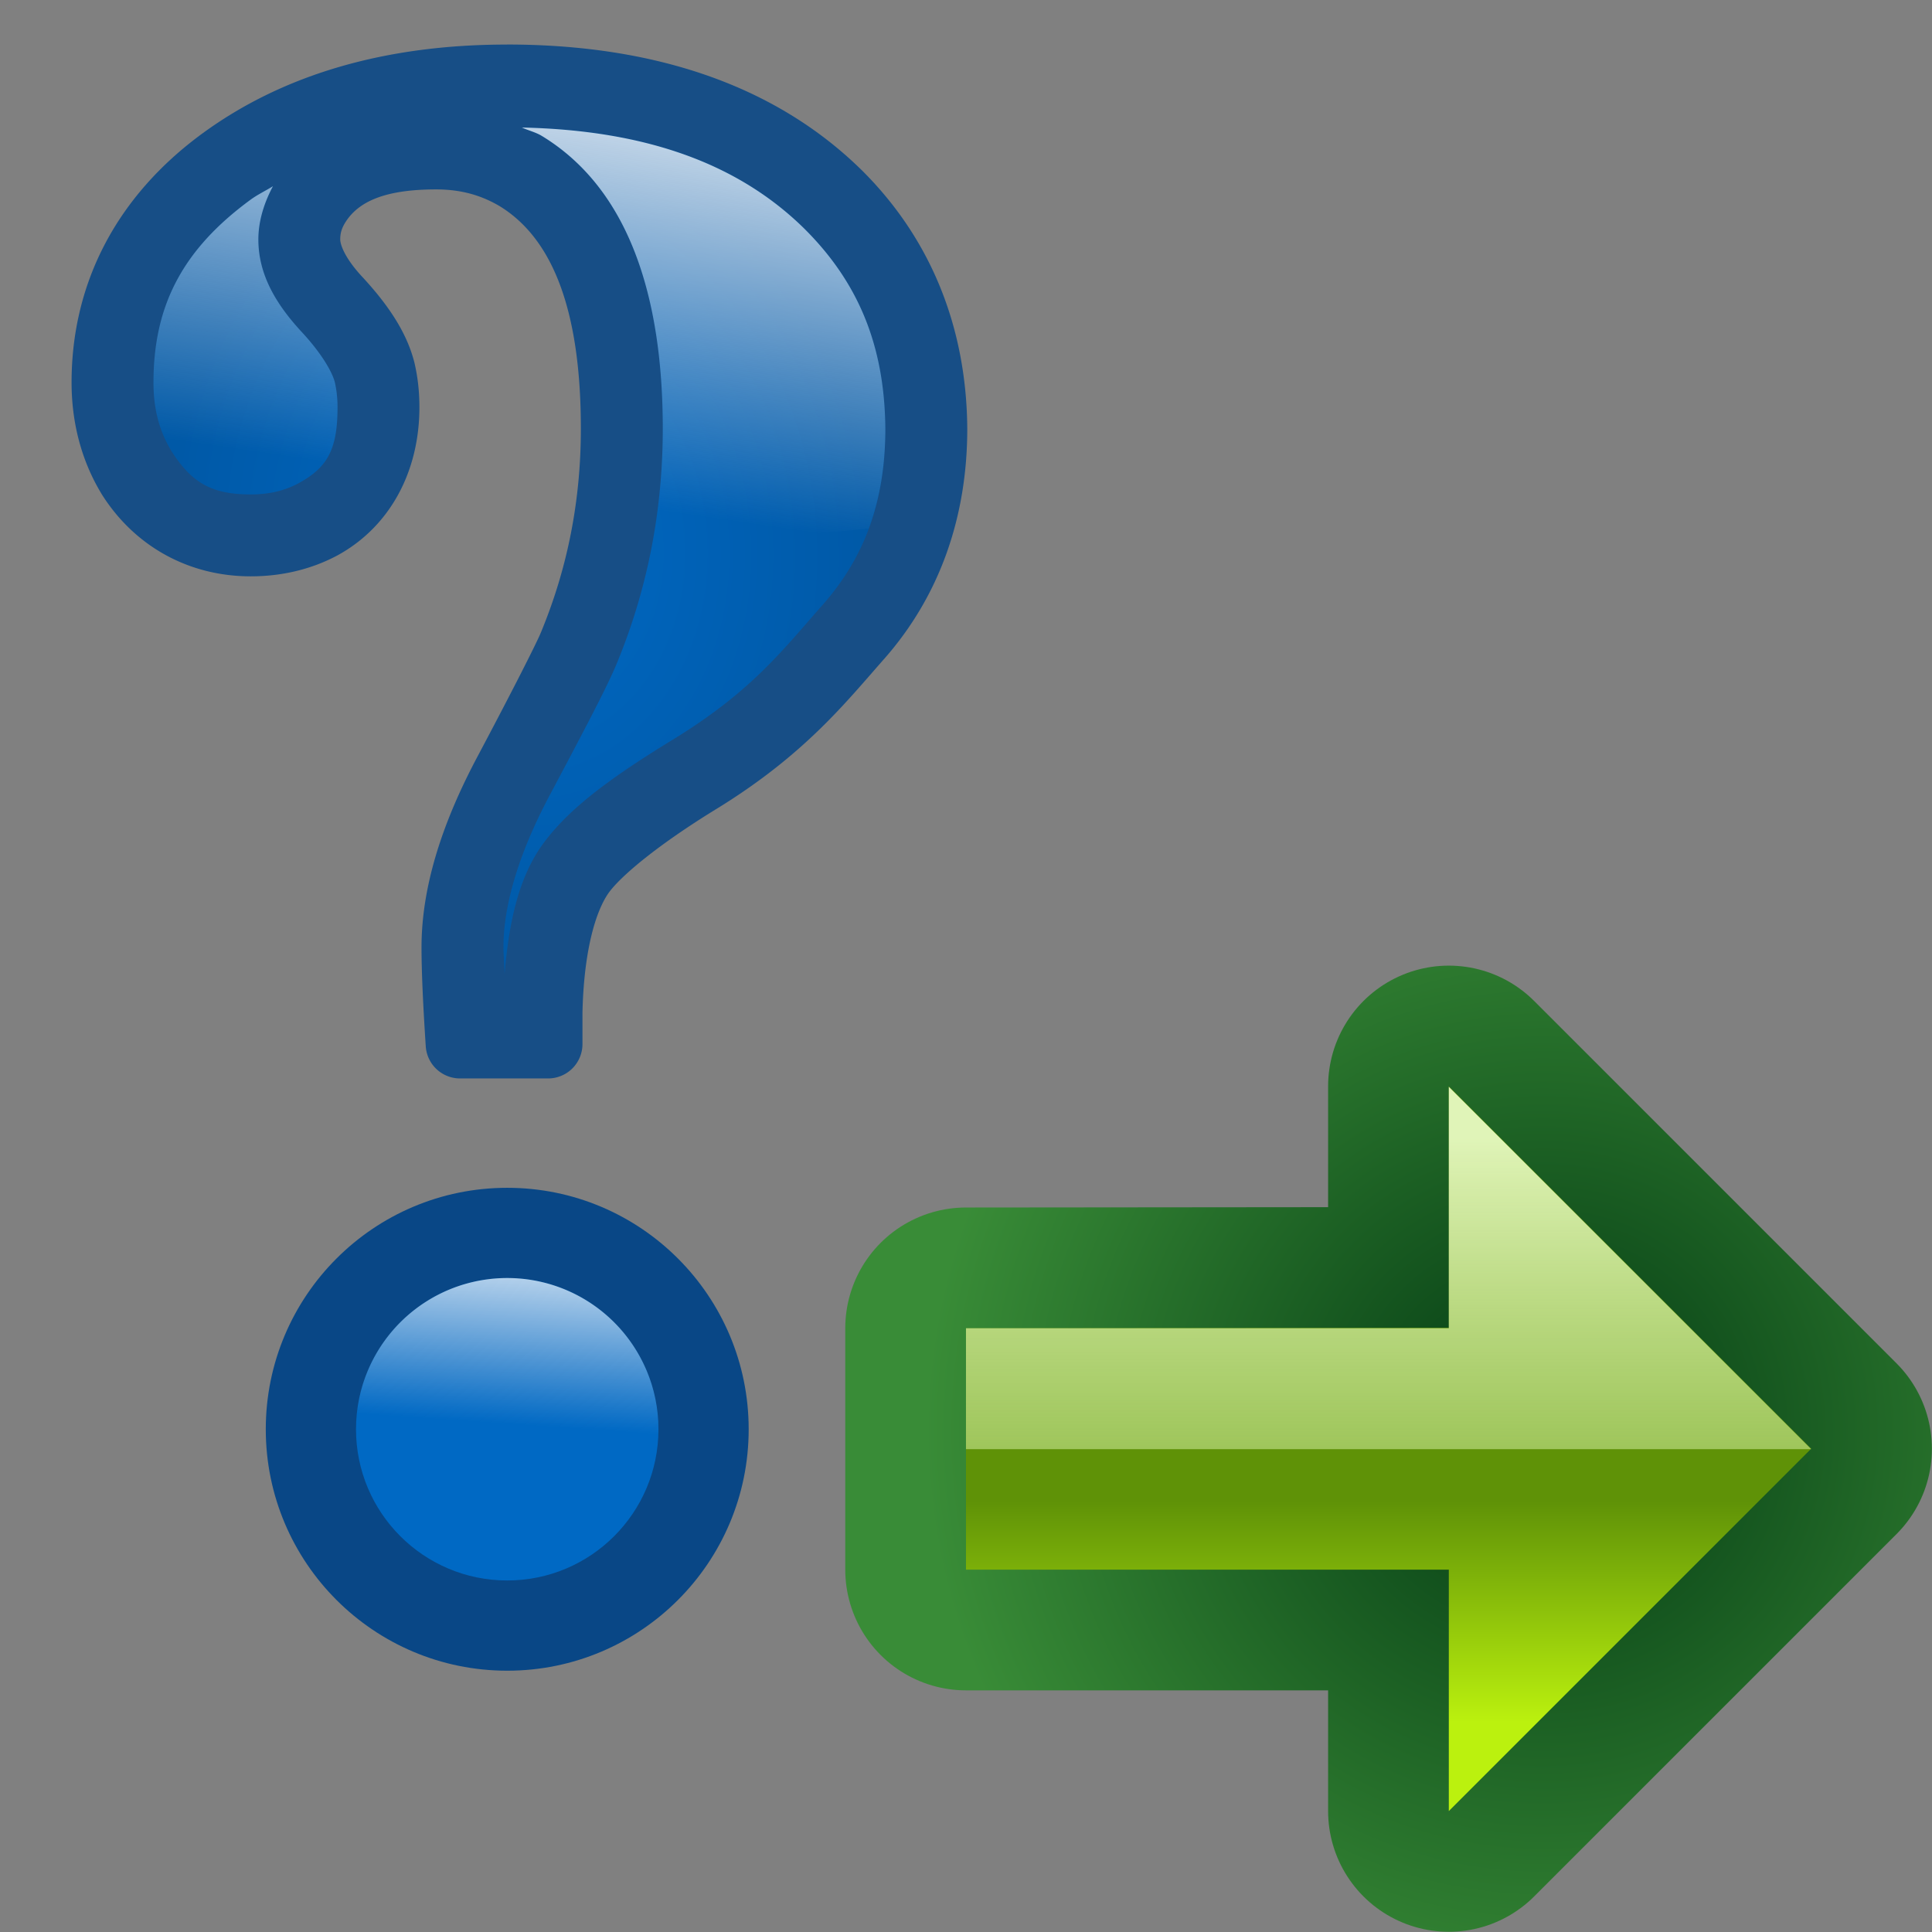 <?xml version="1.0" encoding="UTF-8" standalone="no"?>
<!-- Created with Inkscape (http://www.inkscape.org/) -->

<svg
   xmlns:dc="http://purl.org/dc/elements/1.1/"
   xmlns:cc="http://creativecommons.org/ns#"
   xmlns:rdf="http://www.w3.org/1999/02/22-rdf-syntax-ns#"
   xmlns:svg="http://www.w3.org/2000/svg"
   xmlns="http://www.w3.org/2000/svg"
   xmlns:xlink="http://www.w3.org/1999/xlink"
   xmlns:sodipodi="http://sodipodi.sourceforge.net/DTD/sodipodi-0.dtd"
   xmlns:inkscape="http://www.inkscape.org/namespaces/inkscape"
   width="128"
   height="128"
   viewBox="0 0 33.867 33.867"
   version="1.1"
   id="svg8"
   inkscape:version="0.92.3 (unknown)"
   sodipodi:docname="sc_solverdialog.svg"
   inkscape:export-filename="/home/rizmut/Dokumen/Rizmut/Github/libreoffice-style-karasa-jaga/build/images_karasa_jaga/cmd/sc_solverdialog.png"
   inkscape:export-xdpi="12"
   inkscape:export-ydpi="12">
  <rect x="0" y="0" width="33.867" height="33.867" fill="#808080" stroke="none"/>
  <defs
     id="defs2">
    <radialGradient
       id="f"
       cx="72.31"
       cy="22.771"
       gradientTransform="matrix(0.341,0.002,-1.0474589e-4,0.022,43.194,234.334)"
       gradientUnits="userSpaceOnUse"
       r="35.713"
       xlink:href="#a" />
    <linearGradient
       id="a">
      <stop
         offset="0"
         stop-color="#fff"
         id="stop2" />
      <stop
         offset="1"
         stop-color="#fff"
         stop-opacity="0"
         id="stop4" />
    </linearGradient>
    <linearGradient
       gradientTransform="matrix(0.265,0,0,0.265,48.683,233.5)"
       id="c"
       gradientUnits="userSpaceOnUse"
       x1="78.224"
       x2="95.31"
       y1="119.987"
       y2="62.627">
      <stop
         offset="0"
         stop-color="#5e5e5e"
         id="stop8" />
      <stop
         offset="1"
         stop-opacity="0"
         id="stop10" />
    </linearGradient>
    <linearGradient
       gradientTransform="matrix(0.265,0,0,0.265,48.683,233.5)"
       id="b"
       gradientUnits="userSpaceOnUse"
       x1="25.516"
       x2="82.714"
       xlink:href="#a"
       y1="-93.076"
       y2="59.479" />
    <linearGradient
       gradientTransform="translate(-28.374,-5.266)"
       id="d"
       gradientUnits="userSpaceOnUse"
       x1="90.74"
       x2="96.131"
       xlink:href="#a"
       y1="12.072"
       y2="2.349" />
    <filter
       id="e"
       height="1.318"
       width="1.245"
       x="-0.122"
       y="-0.159">
      <feGaussianBlur
         stdDeviation=".275"
         id="feGaussianBlur14" />
    </filter>
    <linearGradient
       gradientTransform="matrix(0.265,0,0,0.265,48.683,233.5)"
       id="g"
       gradientUnits="userSpaceOnUse"
       x1="101.043"
       x2="64.526"
       xlink:href="#a"
       y1="72.676"
       y2="-60.538" />
    <linearGradient
       gradientTransform="translate(-28.374,-5.266)"
       id="h"
       gradientUnits="userSpaceOnUse"
       x1="88.009"
       x2="95.688"
       xlink:href="#a"
       y1="145.503"
       y2="62.627" />
    <filter
       style="color-interpolation-filters:sRGB"
       id="i"
       height="1.006"
       width="1.01"
       x="-0.005"
       y="-0.003">
      <feGaussianBlur
         stdDeviation=".126"
         id="feGaussianBlur20" />
    </filter>
    <linearGradient
       id="linearGradient4118">
      <stop
         id="stop4120"
         offset="0"
         style="stop-color:#e0f4b8;stop-opacity:1" />
      <stop
         id="stop4122"
         offset="1"
         style="stop-color:#92c441;stop-opacity:0.215" />
    </linearGradient>
    <linearGradient
       id="linearGradient4112">
      <stop
         id="stop4114"
         offset="0"
         style="stop-color:#bbf10e;stop-opacity:1" />
      <stop
         id="stop4116"
         offset="1"
         style="stop-color:#5f9207;stop-opacity:1" />
    </linearGradient>
    <linearGradient
       id="linearGradient4105">
      <stop
         id="stop4107"
         offset="0"
         style="stop-color:#033a13;stop-opacity:1" />
      <stop
         id="stop4109"
         offset="1"
         style="stop-color:#398c37;stop-opacity:1" />
    </linearGradient>
    <radialGradient
       inkscape:collect="always"
       xlink:href="#linearGradient4105"
       id="radialGradient4699"
       cx="429"
       cy="272"
       fx="429"
       fy="272"
       r="4"
       gradientUnits="userSpaceOnUse"
       gradientTransform="matrix(0.338,0,0,0.338,-137.389,200.792)" />
    <linearGradient
       inkscape:collect="always"
       xlink:href="#linearGradient4112"
       id="linearGradient4697"
       x1="429.3"
       y1="273.83"
       x2="429.3"
       y2="272"
       gradientUnits="userSpaceOnUse"
       gradientTransform="matrix(0.265,0,0,0.265,-105.833,220.8)" />
    <linearGradient
       gradientTransform="matrix(0.265,0,0,0.265,-105.833,220.8)"
       inkscape:collect="always"
       xlink:href="#linearGradient4118"
       id="linearGradient4703"
       gradientUnits="userSpaceOnUse"
       x1="430"
       y1="269"
       x2="430"
       y2="275.087" />
    <radialGradient
       inkscape:collect="always"
       xlink:href="#linearGradient4126"
       id="radialGradient4128"
       cx="499.278"
       cy="92.141"
       fx="499.278"
       fy="92.141"
       r="29.835"
       gradientTransform="matrix(0.955,-0.061,0.073,1.154,15.895,16.055)"
       gradientUnits="userSpaceOnUse" />
    <linearGradient
       inkscape:collect="always"
       id="linearGradient4126">
      <stop
         style="stop-color:#0069c4;stop-opacity:1"
         offset="0"
         id="stop4122-3" />
      <stop
         style="stop-color:#0059a7;stop-opacity:1"
         offset="1"
         id="stop4124" />
    </linearGradient>
    <linearGradient
       inkscape:collect="always"
       xlink:href="#linearGradient1791"
       id="linearGradient4147"
       x1="503.244"
       y1="47.628"
       x2="497.529"
       y2="86.97"
       gradientUnits="userSpaceOnUse" />
    <linearGradient
       inkscape:collect="always"
       id="linearGradient1791">
      <stop
         style="stop-color:#ffffff;stop-opacity:1"
         offset="0"
         id="stop1787" />
      <stop
         style="stop-color:#fcf3f3;stop-opacity:0;"
         offset="1"
         id="stop1789" />
    </linearGradient>
    <linearGradient
       inkscape:collect="always"
       xlink:href="#linearGradient1791"
       id="linearGradient4160"
       x1="497.287"
       y1="138.793"
       x2="496.118"
       y2="155.811"
       gradientUnits="userSpaceOnUse"
       gradientTransform="translate(0,7.37)" />
  </defs>
  <sodipodi:namedview
     id="base"
     pagecolor="#ffffff"
     bordercolor="#666666"
     borderopacity="1.0"
     inkscape:pageopacity="0.0"
     inkscape:pageshadow="2"
     inkscape:zoom="3.959798"
     inkscape:cx="71.447334"
     inkscape:cy="53.972747"
     inkscape:document-units="mm"
     inkscape:current-layer="g1597"
     showgrid="true"
     units="px"
     inkscape:window-width="1366"
     inkscape:window-height="706"
     inkscape:window-x="0"
     inkscape:window-y="0"
     inkscape:window-maximized="1"
     inkscape:snap-global="false">
    <inkscape:grid
       type="xygrid"
       id="grid1414"
       spacingx="1.058"
       spacingy="1.058"
       empspacing="2" />
  </sodipodi:namedview>
  <g
     inkscape:label="Layer 1"
     inkscape:groupmode="layer"
     id="layer1"
     transform="translate(0,-263.133)">
    <g
       id="g1597">
      <g
         id="g972"
         transform="matrix(8,0,0,8,-33.867,-2053.6)">
        <path
           style="display:inline;fill:none;fill-opacity:1;fill-rule:evenodd;stroke:url(#radialGradient4699);stroke-width:0.529;stroke-linecap:round;stroke-linejoin:round;stroke-miterlimit:4;stroke-dasharray:none;stroke-opacity:1"
           d="m 6.35,292.502 v 0.529 h 1.058 v 0.529 l 0.794,-0.794 -0.794,-0.794 v 0.529 z"
           id="path4693"
           sodipodi:nodetypes="cccccccc"
           inkscape:connector-curvature="0" />
        <path
           sodipodi:nodetypes="cccccccc"
           id="path4691"
           d="m 6.35,292.502 v 0.529 h 1.058 v 0.529 l 0.794,-0.794 -0.794,-0.794 v 0.529 z"
           style="display:inline;fill:url(#linearGradient4697);fill-opacity:1;fill-rule:evenodd;stroke:none;stroke-width:0.265px;stroke-linecap:butt;stroke-linejoin:miter;stroke-opacity:1"
           inkscape:connector-curvature="0" />
        <path
           style="display:inline;fill:url(#linearGradient4703);fill-opacity:1;fill-rule:evenodd;stroke:none;stroke-width:0.265px;stroke-linecap:butt;stroke-linejoin:miter;stroke-opacity:1"
           d="m 6.35,292.502 v 0.265 h 1.852 l -0.794,-0.794 v 0.529 z"
           id="path4701"
           sodipodi:nodetypes="cccccc"
           inkscape:connector-curvature="0" />
      </g>
      <g
         id="g4168"
         transform="matrix(0.215,0,0,0.215,-98.24,252.977)">
        <path
           sodipodi:type="inkscape:offset"
           inkscape:radius="2.8001533"
           inkscape:original="M 498.25977 53.671875 C 488.91882 53.671875 481.19221 55.910244 475.07812 60.384766 C 468.7376 65.027083 465.56641 71.038912 465.56641 78.421875 C 465.56641 81.274383 466.24679 83.81938 467.60547 86.056641 C 469.86994 89.636259 473.1252 91.425781 477.37109 91.425781 C 479.46573 91.425781 481.3622 90.978889 483.06055 90.083984 C 486.57048 88.182312 488.32617 84.966001 488.32617 80.435547 C 488.32617 79.372848 488.21278 78.366852 487.98633 77.416016 C 487.53344 75.682139 486.31539 73.752351 484.33398 71.626953 C 482.69223 69.837144 481.87109 68.213985 481.87109 66.759766 C 481.87109 65.697067 482.18196 64.69107 482.80469 63.740234 C 484.50304 61.167384 487.73094 59.880859 492.48633 59.880859 C 494.92064 59.880859 497.12795 60.468017 499.10938 61.642578 C 504.43088 64.886607 507.0918 71.73807 507.0918 82.197266 C 507.0918 88.405666 505.93242 94.307241 503.61133 99.900391 C 503.10182 101.13089 501.34613 104.56967 498.3457 110.21875 C 495.51511 115.53225 494.09961 120.28756 494.09961 124.48242 C 494.09961 126.27223 494.213 128.89944 494.43945 132.36719 L 501.61914 132.36719 L 501.61914 129.76758 C 501.73236 124.56595 502.6102 120.79054 504.25195 118.44141 C 505.72386 116.37194 508.97913 113.79889 514.01758 110.72266 C 520.811 106.5278 523.79263 102.64017 526.96289 99.060547 C 530.98234 94.474162 532.99219 88.853118 532.99219 82.197266 C 532.93558 74.534646 530.33136 68.158128 525.17969 63.068359 C 518.78255 56.804028 509.80858 53.671875 498.25977 53.671875 z "
           style="font-style:normal;font-variant:normal;font-weight:bold;font-stretch:normal;font-size:172.863px;line-height:125%;font-family:KacstOne;-inkscape-font-specification:'KacstOne, Bold';font-variant-ligatures:normal;font-variant-caps:normal;font-variant-numeric:normal;font-feature-settings:normal;text-align:start;letter-spacing:0px;word-spacing:0px;writing-mode:lr-tb;text-anchor:start;fill:#0a4786;fill-opacity:0.886;stroke:none;stroke-width:4.322px;stroke-linecap:butt;stroke-linejoin:miter;stroke-opacity:1"
           id="path4094"
           d="m 498.26,50.871 c -9.788,0 -18.174,2.378 -24.836,7.254 -6.911,5.06 -10.658,12.112 -10.658,20.297 0,3.298 0.815,6.4 2.447,9.088 a 2.8,2.8 0 0 0 0.025,0.043 c 2.687,4.248 7.1,6.674 12.133,6.674 2.493,10e-7 4.875,-0.55 6.994,-1.666 a 2.8,2.8 0 0 0 0.029,-0.014 c 4.329,-2.345 6.732,-6.857 6.732,-12.111 0,-1.262 -0.135,-2.489 -0.416,-3.668 a 2.8,2.8 0 0 0 -0.016,-0.059 c -0.633,-2.424 -2.139,-4.656 -4.297,-6.975 -1.386,-1.511 -1.727,-2.574 -1.727,-2.975 0,-0.513 0.116,-0.931 0.471,-1.477 l 0.002,-0.002 c 1.037,-1.568 3.093,-2.6 7.342,-2.6 1.977,0 3.634,0.45 5.178,1.361 4.172,2.552 6.627,8.18 6.627,18.154 0,5.86 -1.085,11.375 -3.266,16.629 a 2.8,2.8 0 0 0 -0.002,0.004 c -0.345,0.833 -2.159,4.441 -5.15,10.074 -2.974,5.583 -4.574,10.754 -4.574,15.578 0,1.908 0.117,4.568 0.346,8.066 a 2.8,2.8 0 0 0 2.795,2.619 h 7.18 a 2.8,2.8 0 0 0 2.801,-2.801 v -2.557 c 0.109,-4.898 1.023,-8.177 2.123,-9.756 0.982,-1.376 4.038,-3.953 8.934,-6.941 a 2.8,2.8 0 0 0 0.012,-0.008 c 7.14,-4.409 10.489,-8.709 13.57,-12.188 a 2.8,2.8 0 0 0 0.01,-0.012 c 4.462,-5.091 6.725,-11.489 6.725,-18.709 a 2.8,2.8 0 0 0 0,-0.021 c -0.061,-8.286 -2.997,-15.52 -8.645,-21.1 a 2.8,2.8 0 0 0 -0.01,-0.008 c -6.999,-6.854 -16.824,-10.197 -28.879,-10.197 z" />
        <path
           id="path4098"
           d="m 499.479,57.635 c 0.53,0.241 1.104,0.374 1.607,0.672 a 3.878,3.878 0 0 1 0.041,0.025 c 6.903,4.208 9.842,12.748 9.842,23.865 0,6.691 -1.259,13.127 -3.775,19.189 -0.737,1.78 -2.412,4.98 -5.424,10.65 a 3.878,3.878 0 0 1 -0.002,0.004 c -2.631,4.94 -3.791,9.119 -3.791,12.441 0,0.461 0.076,1.552 0.094,2.164 0.35,-4.106 1.097,-7.697 3.004,-10.426 a 3.878,3.878 0 0 1 0.018,-0.027 c 2.155,-3.029 5.673,-5.584 10.889,-8.77 l 0.016,-0.01 c 6.292,-3.889 8.766,-7.2 12.051,-10.91 3.403,-3.884 5.063,-8.424 5.066,-14.291 -0.053,-6.789 -2.196,-11.973 -6.652,-16.379 -5.339,-5.226 -12.809,-7.98 -22.982,-8.199 z m -20.297,4.787 c -0.598,0.372 -1.249,0.678 -1.814,1.092 -5.549,4.064 -7.924,8.636 -7.924,14.908 0,2.226 0.496,3.99 1.467,5.598 1.67,2.622 3.321,3.529 6.461,3.529 1.531,0 2.746,-0.305 3.855,-0.885 2.364,-1.285 3.223,-2.708 3.223,-6.229 0,-0.767 -0.085,-1.445 -0.229,-2.066 -0.209,-0.775 -1.013,-2.264 -2.723,-4.098 a 3.878,3.878 0 0 1 -0.021,-0.023 c -1.996,-2.176 -3.482,-4.574 -3.482,-7.488 0,-1.52 0.479,-3.001 1.188,-4.338 z"
           style="font-style:normal;font-variant:normal;font-weight:bold;font-stretch:normal;font-size:172.863px;line-height:125%;font-family:KacstOne;-inkscape-font-specification:'KacstOne, Bold';font-variant-ligatures:normal;font-variant-caps:normal;font-variant-numeric:normal;font-feature-settings:normal;text-align:start;letter-spacing:0px;word-spacing:0px;writing-mode:lr-tb;text-anchor:start;fill:url(#radialGradient4128);fill-opacity:1;stroke:none;stroke-width:4.322px;stroke-linecap:butt;stroke-linejoin:miter;stroke-opacity:1"
           inkscape:connector-curvature="0" />
        <circle
           r="19.686"
           cy="163.768"
           cx="498.286"
           id="path4132"
           style="opacity:1;fill:#094786;fill-opacity:1;stroke:none;stroke-width:7.935;stroke-linecap:square;stroke-linejoin:bevel;stroke-miterlimit:4;stroke-dasharray:none;stroke-dashoffset:0;stroke-opacity:0.73" />
        <circle
           style="opacity:1;fill:#006ac5;fill-opacity:0.98;stroke:none;stroke-width:4.97;stroke-linecap:square;stroke-linejoin:bevel;stroke-miterlimit:4;stroke-dasharray:none;stroke-dashoffset:0;stroke-opacity:0.73"
           id="circle4134"
           cx="498.286"
           cy="163.768"
           r="12.329" />
        <path
           id="path4136"
           d="m 499.479,57.635 c 0.53,0.241 1.104,0.374 1.607,0.672 a 3.878,3.878 0 0 1 0.041,0.025 c 6.903,4.208 9.842,12.748 9.842,23.865 0,3.118 -0.285,6.178 -0.832,9.174 a 91.152,37.126 0 0 0 17.623,-1.039 c 0.898,-2.416 1.352,-5.087 1.354,-8.119 -0.053,-6.789 -2.196,-11.973 -6.652,-16.379 -5.339,-5.226 -12.809,-7.98 -22.982,-8.199 z m -20.297,4.787 c -0.598,0.372 -1.249,0.678 -1.814,1.092 -5.549,4.064 -7.924,8.636 -7.924,14.908 0,2.226 0.496,3.99 1.467,5.598 1.67,2.622 3.321,3.529 6.461,3.529 1.531,0 2.746,-0.305 3.855,-0.885 2.364,-1.285 3.223,-2.708 3.223,-6.229 0,-0.767 -0.085,-1.445 -0.229,-2.066 -0.209,-0.775 -1.013,-2.264 -2.723,-4.098 a 3.878,3.878 0 0 1 -0.021,-0.023 c -1.996,-2.176 -3.482,-4.574 -3.482,-7.488 0,-1.52 0.479,-3.001 1.188,-4.338 z"
           style="opacity:1;fill:url(#linearGradient4147);fill-opacity:1;stroke:none;stroke-width:4.858;stroke-linecap:square;stroke-linejoin:bevel;stroke-miterlimit:4;stroke-dasharray:none;stroke-dashoffset:0;stroke-opacity:0.73"
           inkscape:connector-curvature="0" />
        <path
           id="path4149"
           d="m 498.285,151.438 a 12.329,12.329 0 0 0 -12.328,12.33 12.329,12.329 0 0 0 0.019,0.545 38.372,8.727 0 0 0 11.756,0.424 38.372,8.727 0 0 0 12.859,-0.514 12.329,12.329 0 0 0 0.023,-0.455 12.329,12.329 0 0 0 -12.33,-12.33 z"
           style="opacity:1;fill:url(#linearGradient4160);fill-opacity:1;stroke:none;stroke-width:4.858;stroke-linecap:square;stroke-linejoin:bevel;stroke-miterlimit:4;stroke-dasharray:none;stroke-dashoffset:0;stroke-opacity:0.73"
           inkscape:connector-curvature="0" />
      </g>
    </g>
  </g>
</svg>
